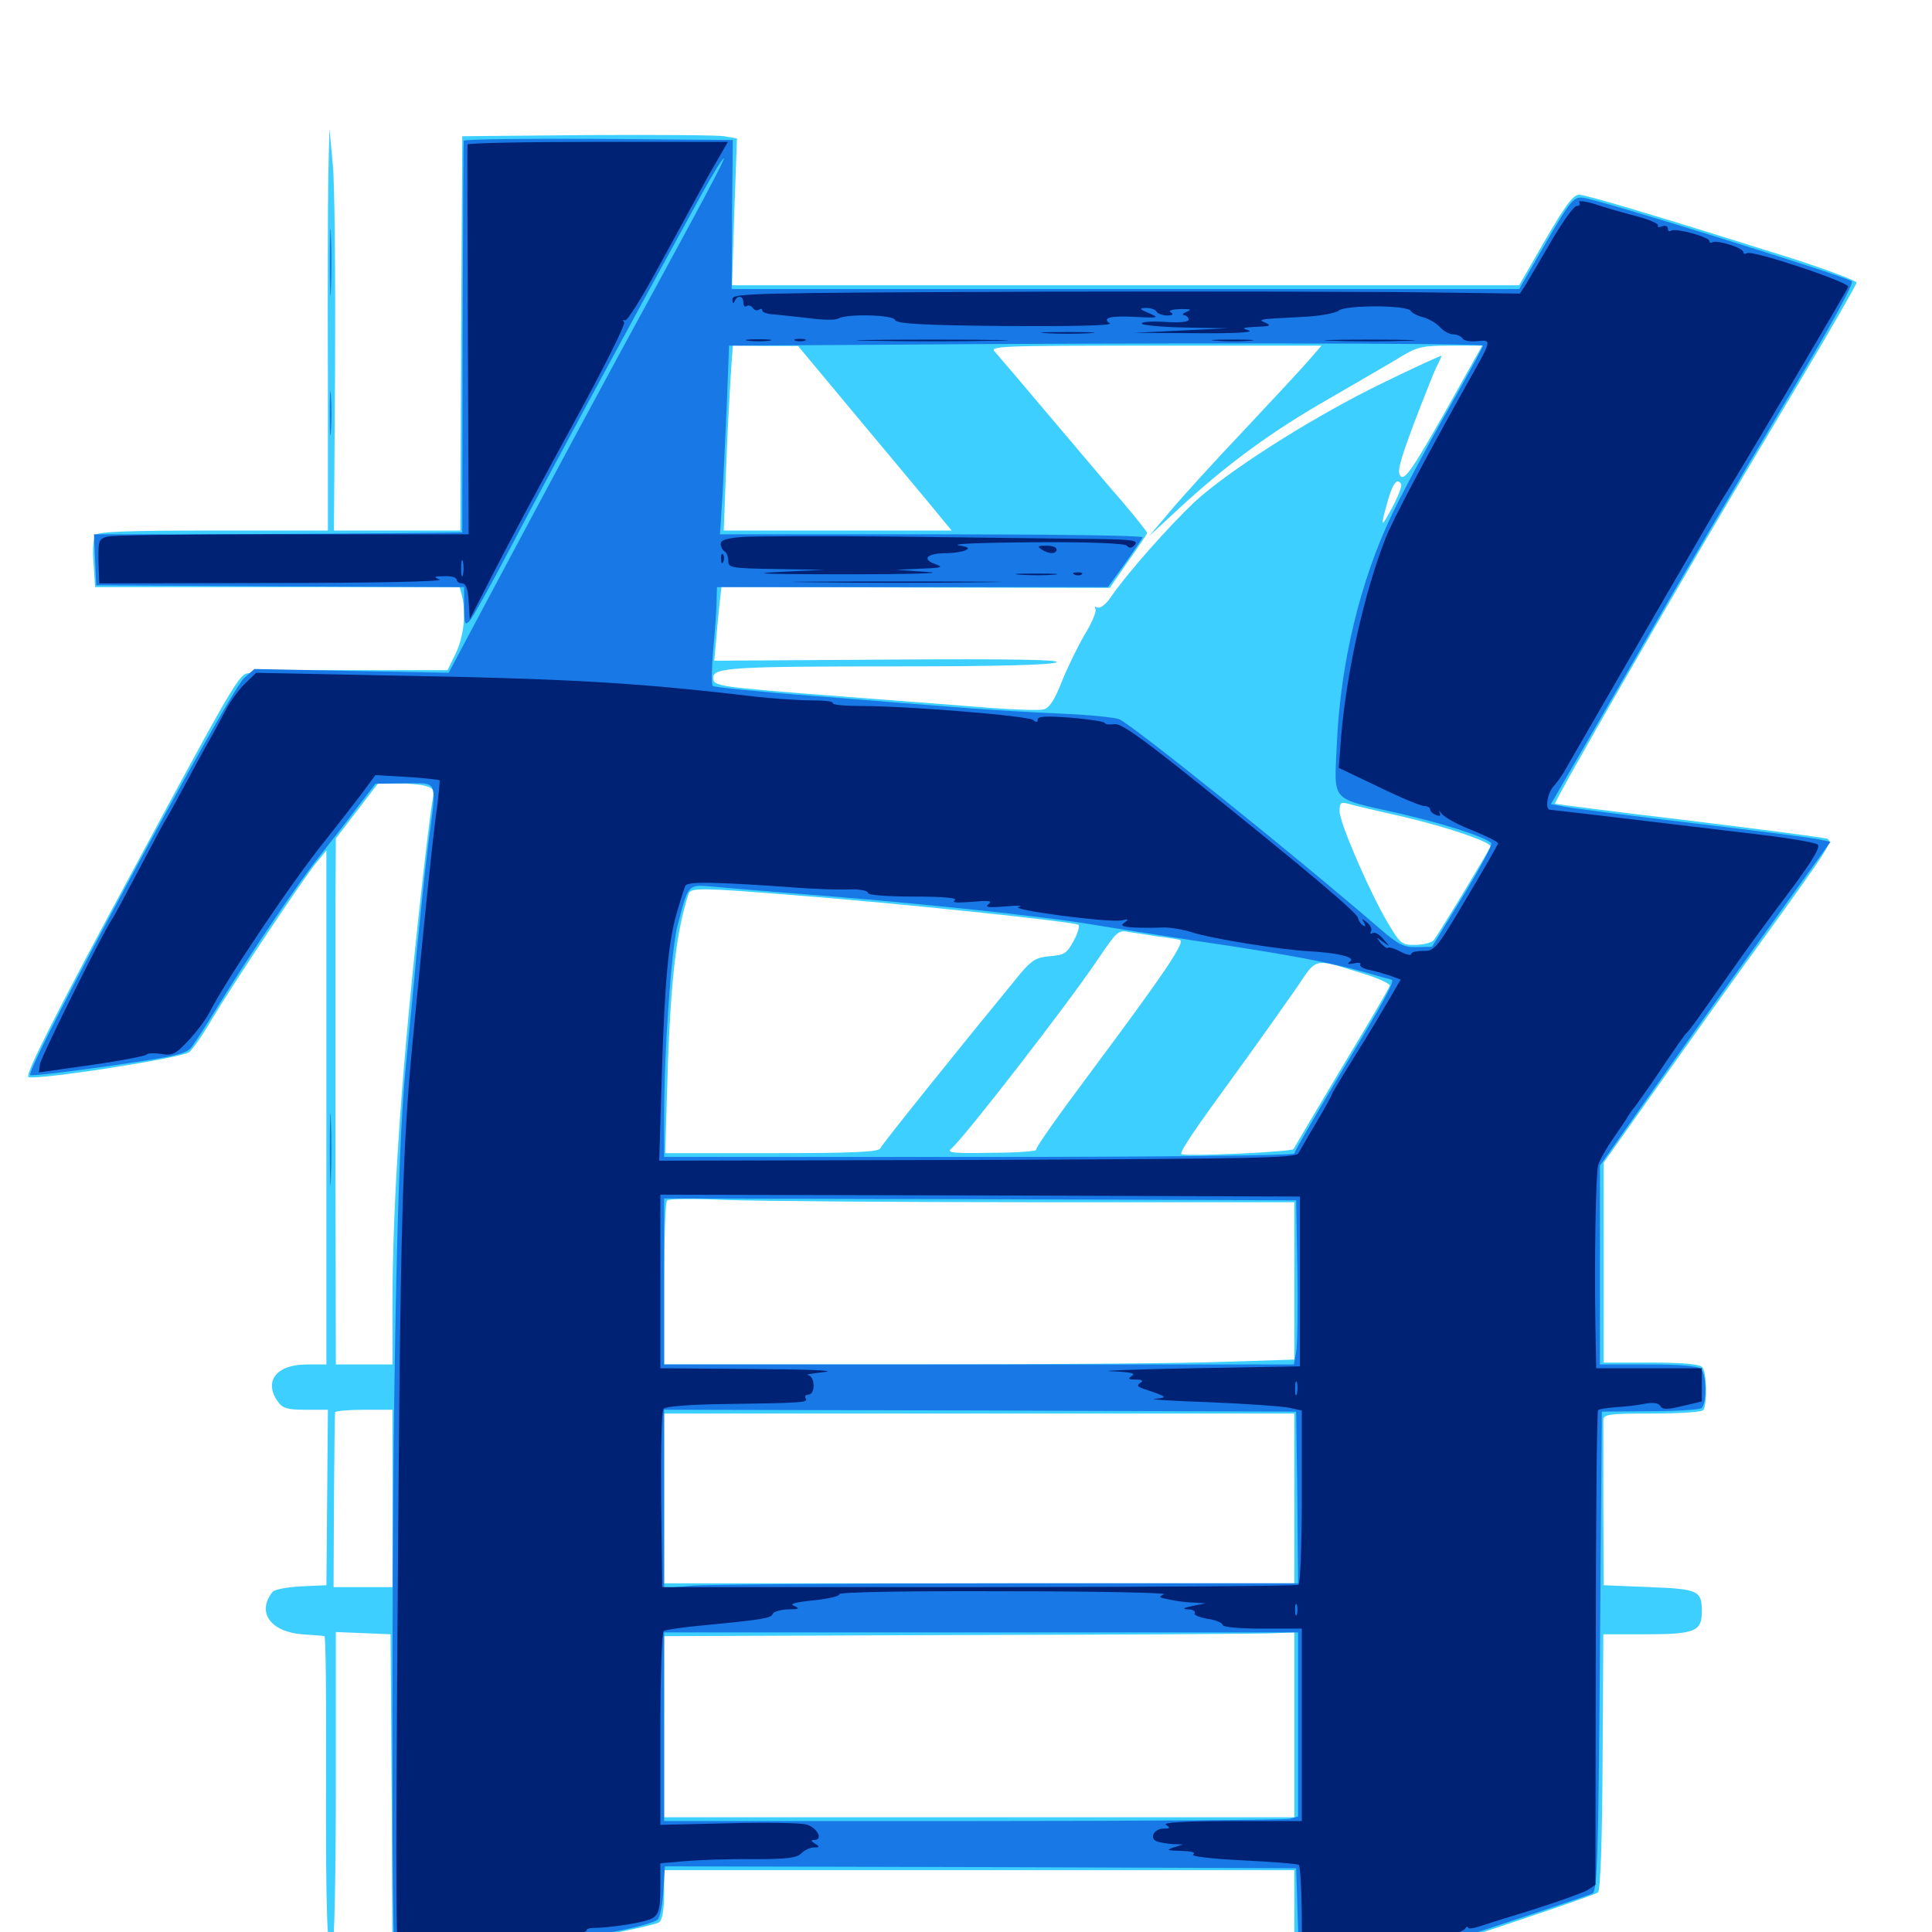 <svg xmlns="http://www.w3.org/2000/svg" viewBox="0 -1000 1000 1000">
	<path fill="#3ccfff" d="M169.922 -908.984C169.727 -895.508 169.531 -848.828 169.727 -805.078V-725.391H110.547C65.43 -725.391 50.781 -724.805 49.414 -723.047C48.242 -721.68 47.852 -715.039 48.438 -708.398L49.219 -696.094H143.555H237.891L239.062 -691.797C241.406 -682.812 240.039 -670.508 235.938 -661.914L231.641 -653.125H181.055C151.172 -653.125 129.102 -652.344 126.953 -651.172C122.656 -648.828 116.016 -637.305 69.922 -551.562C29.492 -476.758 13.086 -444.141 14.648 -442.578C16.602 -440.43 94.531 -452.344 98.047 -455.469C99.805 -457.031 105.078 -464.453 109.57 -472.266C120.703 -490.82 156.836 -545.117 163.477 -553.125L168.945 -559.766V-426.758V-293.75H158.789C143.164 -293.75 136.328 -285.156 143.75 -274.609C146.289 -271.094 148.438 -270.312 158.203 -270.312H169.727L169.336 -225L168.945 -179.492L155.859 -178.906C148.828 -178.516 141.992 -177.344 141.016 -175.977C132.812 -165.625 139.844 -155.469 156.25 -154.102C162.109 -153.711 167.383 -153.32 167.969 -153.125C168.555 -153.125 168.945 -121.68 168.75 -83.398C168.555 -9.18 169.336 12.891 172.07 8.594C173.047 7.227 173.828 -30.273 173.828 -74.609V-155.273L188.086 -154.688L202.148 -154.102L202.734 -66.602L203.125 21.094L208.594 19.922C211.523 19.336 222.656 17.383 233.398 15.625C277.539 8.789 338.867 -2.93 341.211 -5.078C342.773 -6.25 343.75 -11.719 343.75 -19.531V-32.031H506.836H669.922V-0.781C669.922 22.852 670.508 30.469 672.461 30.469C676.562 30.469 825 -18.359 827.148 -20.508C828.32 -21.68 829.297 -45.898 829.492 -88.281L829.883 -154.102H852.148C877.148 -154.102 880.859 -155.664 880.859 -165.625C880.859 -176.758 879.297 -177.539 853.516 -178.516L830.078 -179.492L829.883 -220.508V-265.039C830.078 -267.969 832.617 -268.359 855.273 -268.359C869.336 -268.359 881.055 -269.141 881.641 -270.117C883.789 -273.633 883.398 -290.039 881.055 -292.383C879.492 -293.945 870.898 -294.727 854.297 -294.727H830.078V-346.484V-398.242L857.031 -436.328C871.875 -457.227 897.656 -493.555 914.648 -516.797C946.484 -560.938 948.633 -564.258 945.898 -565.82C944.922 -566.406 913.086 -570.508 875 -575.195C836.914 -579.688 805.273 -583.789 804.883 -583.984C804.492 -584.375 819.922 -611.719 838.867 -644.727C875 -707.227 884.57 -723.828 932.227 -803.711C948.047 -830.273 960.938 -852.734 960.938 -853.711C960.938 -854.688 946.289 -860.156 928.32 -866.016C861.914 -886.914 821.094 -899.219 817.383 -899.219C814.258 -899.219 810.156 -893.555 799.805 -875.781L786.328 -852.344H582.617H378.906L380.078 -890.234L381.445 -928.32L374.805 -929.492C371.094 -930.078 339.258 -930.273 303.711 -930.078L239.258 -929.492L238.672 -827.539L238.281 -725.391H205.469H172.852L173.438 -810.742C173.633 -857.812 173.242 -904.688 172.266 -914.844L170.508 -933.398ZM447.266 -779.883C466.016 -757.422 483.984 -735.938 486.914 -732.227L492.578 -725.391H433.594H374.609L375.781 -756.25C376.367 -773.047 377.539 -794.531 378.125 -804.102L379.297 -821.094L396.289 -820.898H413.086ZM677.734 -813.867C674.219 -809.766 658.984 -793.359 643.75 -777.148C628.516 -761.133 611.328 -742.188 605.469 -735.156L594.727 -722.461L610.352 -736.914C635.156 -759.766 658.008 -776.562 688.086 -793.75C703.32 -802.539 720.117 -812.305 725.195 -815.43C733.594 -820.508 736.328 -821.094 750.977 -821.094H767.188L747.461 -785.938C731.25 -757.422 727.148 -751.367 725 -753.516C723.047 -755.469 724.219 -760.352 731.641 -780.273C736.719 -793.555 741.992 -806.836 743.359 -809.766C744.922 -812.695 746.094 -815.43 746.094 -815.82C746.094 -816.211 732.031 -809.766 714.844 -801.367C682.422 -785.547 642.188 -760.547 621.875 -743.359C612.305 -735.352 590.039 -710.938 579.492 -697.07C578.711 -696.094 576.172 -692.773 574.023 -689.648C571.875 -686.719 569.141 -684.961 567.969 -685.547C566.797 -686.328 566.406 -685.938 566.992 -684.961C567.773 -683.789 565.234 -677.734 561.523 -671.68C557.812 -665.43 552.539 -654.492 549.609 -647.266C545.898 -637.695 543.164 -633.594 540.234 -632.812C538.086 -632.227 525.586 -632.617 512.695 -633.594C499.805 -634.57 465.625 -637.305 436.523 -639.453C370.898 -644.531 369.141 -644.727 369.141 -649.219C369.141 -654.492 379.102 -655.078 465.625 -655.078C516.406 -655.078 544.922 -655.859 546.875 -657.227C548.828 -658.594 522.266 -658.984 459.766 -658.594L369.727 -658.008L370.508 -666.797C370.898 -671.68 371.68 -680.273 372.266 -685.938L373.438 -696.289L473.828 -695.898L574.414 -695.703L583.984 -709.57C589.453 -717.188 593.75 -723.633 593.75 -724.219C593.75 -724.805 587.891 -732.031 580.664 -740.625C573.242 -749.023 556.445 -769.141 542.969 -784.961C529.492 -800.977 516.992 -815.625 515.234 -817.578C511.914 -820.898 514.453 -821.094 597.852 -821.094H683.984ZM729.883 -819.922C730.664 -820.508 720.703 -821.094 708.008 -821.094C695.312 -821.094 685.352 -820.703 685.742 -820.312C687.109 -818.75 728.516 -818.555 729.883 -819.922ZM725.195 -749.414C725.781 -748.438 723.633 -742.969 720.508 -737.109C714.453 -725.977 714.258 -726.367 718.555 -741.602C721.094 -750.195 723.242 -752.734 725.195 -749.414ZM220.312 -593.164C224.219 -592.188 224.805 -591.016 224.023 -586.719C223.438 -583.984 221.094 -565.82 218.945 -546.484C208.008 -449.805 203.125 -380.469 203.125 -322.656V-293.75H188.477H173.828L173.633 -395.898V-531.836L173.828 -566.016L184.766 -580.273L195.703 -594.531H205.859C211.328 -594.531 217.969 -593.945 220.312 -593.164ZM727.539 -576.953C749.023 -571.875 771.484 -564.258 771.484 -561.914C771.484 -560.938 744.336 -516.016 741.992 -513.281C741.016 -512.109 736.719 -510.938 732.617 -510.938C725.781 -510.742 724.805 -511.523 718.945 -521.289C709.57 -536.719 693.359 -574.023 693.359 -580.078C693.359 -584.57 693.945 -584.961 697.852 -583.984C700.195 -583.203 713.672 -580.078 727.539 -576.953ZM410.156 -536.719C463.672 -532.617 556.836 -522.852 558.203 -521.289C558.984 -520.703 557.812 -516.797 555.664 -512.891C552.148 -506.445 550.781 -505.664 543.555 -505.078C536.523 -504.492 534.18 -503.125 528.32 -496.289C496.094 -457.031 456.445 -407.617 455.664 -405.664C454.883 -403.711 441.797 -403.125 399.609 -403.125H344.336L345.117 -430.078C346.68 -489.258 349.609 -516.602 356.445 -537.5C357.617 -540.625 363.867 -540.43 410.156 -536.719ZM599.609 -515.234C604.492 -514.648 609.57 -513.867 610.742 -513.477C613.672 -512.5 602.734 -496.289 563.867 -444.141C548.242 -423.242 535.742 -405.664 536.328 -404.883C536.719 -404.102 526.367 -403.32 513.086 -403.32C493.359 -402.93 489.844 -403.32 492.383 -405.469C498.633 -410.547 553.125 -480.859 568.164 -503.32C578.125 -517.969 578.711 -518.75 584.57 -517.578C588.086 -516.992 594.727 -516.016 599.609 -515.234ZM645.117 -507.227C646.289 -507.812 645.312 -508.203 642.578 -508.203C639.844 -508.203 638.867 -507.812 640.234 -507.227C641.406 -506.836 643.75 -506.836 645.117 -507.227ZM705.469 -496.094C713.281 -493.75 719.531 -490.82 719.336 -489.844C719.141 -488.672 708.008 -469.727 694.531 -447.461C681.25 -425.195 669.922 -406.055 669.531 -405.273C668.945 -403.711 611.328 -401.172 611.328 -402.734C611.328 -404.883 618.555 -415.625 638.672 -443.164C651.172 -460.352 665.625 -480.859 671.094 -488.672C681.836 -504.688 679.492 -504.102 705.469 -496.094ZM537.5 -377.734H669.922V-337.109V-296.289L633.398 -295.117C613.086 -294.336 539.844 -293.75 470.312 -293.75H343.75V-335.352C343.75 -358.398 344.336 -377.734 345.312 -378.711C346.094 -379.492 359.766 -379.688 375.781 -378.906C391.797 -378.32 464.453 -377.734 537.5 -377.734ZM203.125 -224.414V-178.516H187.891H172.656L172.852 -223.047C173.047 -247.461 173.242 -267.969 173.438 -268.945C173.633 -269.727 180.469 -270.312 188.477 -270.312H203.125ZM669.922 -224.414V-180.469H506.836H343.75V-224.414V-268.359H506.836H669.922ZM669.922 -107.227V-59.375H506.836H343.75V-106.25V-153.125L497.656 -153.711C582.227 -153.906 655.469 -154.297 660.742 -154.688L669.922 -155.078Z"/>
	<path fill="#1878e5" d="M240.039 -927.148C239.844 -926.172 239.648 -880.273 239.453 -825L239.258 -724.414L205.078 -724.023C186.328 -723.828 143.359 -723.633 109.766 -723.438H48.633L49.219 -710.352L49.805 -697.07L145.117 -696.484L240.234 -696.094V-685.938C240.234 -676.953 240.625 -676.172 242.969 -678.516C244.531 -680.078 254.102 -697.266 264.258 -716.602C280.078 -746.875 322.07 -824.805 359.375 -892.578C365.234 -903.516 371.68 -914.453 373.633 -916.992C377.93 -922.656 369.141 -905.859 339.453 -851.367C313.672 -804.297 283.203 -747.461 253.125 -691.016L232.227 -651.758L182.031 -652.734L131.641 -653.711L126.367 -649.023C118.555 -642.188 12.891 -446.094 15.625 -443.555C16.211 -442.969 34.57 -445.117 56.445 -448.242C91.992 -453.32 96.68 -454.492 99.414 -458.398C101.172 -460.742 107.617 -470.703 113.672 -480.664C129.883 -506.836 154.297 -542.969 165.234 -556.641C170.508 -563.281 179.297 -574.609 184.57 -581.641L194.336 -594.336L209.57 -594.531C227.148 -594.531 226.172 -597.461 221.68 -563.281C220.117 -550.977 217.578 -526.367 215.82 -508.594C214.258 -490.82 211.523 -463.281 209.961 -447.07C205.664 -404.492 203.32 -289.453 203.125 -125.391C203.125 1.562 203.516 18.75 206.055 18.75C209.766 18.75 293.164 4.688 318.945 -0.391C329.492 -2.344 339.062 -5.078 340.43 -6.445C341.602 -7.617 342.969 -14.258 343.359 -21.289L344.141 -33.984L507.617 -33.594L670.898 -33.008L671.875 -1.562L672.852 29.883L747.07 5.859C787.891 -7.422 822.656 -19.141 824.219 -19.922C826.758 -21.484 827.344 -38.281 828.125 -145.508L829.102 -269.336L853.711 -269.531C867.188 -269.531 879.297 -270.312 880.469 -271.094C883.594 -272.852 883.398 -288.477 880.469 -291.406C878.906 -292.969 869.922 -293.75 853.125 -293.75H828.125V-345.312V-396.68L851.367 -429.688C864.062 -447.852 890.82 -485.547 910.938 -513.477L947.461 -564.258L941.992 -565.43C939.062 -566.211 909.766 -569.922 876.953 -573.828C844.141 -577.734 814.062 -581.641 809.961 -582.422L802.734 -583.789L844.531 -656.055C867.383 -695.898 902.93 -756.445 923.438 -790.82C948.242 -832.422 959.961 -853.711 958.398 -854.492C951.953 -858.008 827.148 -896.875 819.336 -897.656C814.648 -898.242 812.891 -896.289 800.195 -874.414L786.328 -850.391H582.617H378.711L378.906 -889.062L379.297 -927.539L309.766 -928.125C271.484 -928.32 240.039 -927.93 240.039 -927.148ZM767.578 -821.094C767.578 -820.312 759.18 -804.883 748.828 -786.719C738.477 -768.555 725.781 -744.727 720.508 -733.789C704.102 -699.414 693.945 -657.422 691.992 -615.82C690.625 -583.984 687.695 -587.305 724.609 -578.906C748.242 -573.438 768.555 -566.797 771.875 -563.672C772.656 -562.891 766.016 -550.586 757.227 -536.133L741.211 -509.961L733.398 -509.766C726.758 -509.57 724.023 -510.938 714.844 -518.75C668.75 -558.594 585.547 -625.195 579.297 -627.734C576.758 -628.711 562.891 -630.078 548.438 -630.664C534.18 -631.25 511.914 -632.617 499.023 -633.594C486.133 -634.57 451.953 -637.305 422.852 -639.648C393.945 -641.797 369.531 -644.336 368.945 -644.922C368.164 -645.703 368.359 -654.297 369.141 -663.867C370.117 -673.633 370.898 -684.766 370.898 -688.867L371.094 -696.094H472.266H573.438L582.227 -708.203C586.914 -715.039 591.211 -721.094 591.406 -721.875C591.797 -722.852 542.773 -723.438 482.422 -723.438H372.656L373.828 -741.602C374.414 -751.367 375.391 -773.438 376.172 -790.234L377.344 -821.094L445.117 -821.484C589.258 -822.656 767.578 -822.461 767.578 -821.094ZM409.18 -537.695C469.531 -533.203 540.234 -525.781 566.406 -521.289C575.586 -519.727 598.438 -516.211 617.188 -513.281C664.258 -506.445 690.039 -501.562 706.055 -496.875C713.477 -494.727 719.922 -492.969 720.117 -492.969C722.461 -492.969 717.383 -483.398 695.312 -446.875C681.445 -423.633 669.922 -403.906 669.922 -402.93C669.922 -401.953 603.711 -401.172 506.836 -401.172H343.75V-422.266C343.75 -456.641 347.461 -508.008 350.586 -520.508C356.445 -542.969 355.664 -542.188 369.727 -541.016C376.367 -540.43 394.141 -538.867 409.18 -537.695ZM671.484 -342.578C671.875 -322.656 671.484 -303.516 670.898 -300.195L669.727 -293.75H506.836H343.75V-336.719V-379.688L507.422 -379.297L670.898 -378.711ZM671.484 -225L671.875 -180.469H522.852C440.82 -180.469 366.992 -179.883 358.789 -179.297L343.75 -177.93V-224.219V-270.312L507.422 -269.922L670.898 -269.336ZM671.875 -107.422V-59.766L667.578 -58.594C665.039 -58.008 591.211 -57.422 503.516 -57.422H343.75V-106.25V-155.078H507.812H671.875ZM170.703 -864.062C170.703 -848.438 171.094 -842.188 171.289 -850C171.68 -857.617 171.68 -870.508 171.289 -878.32C171.094 -885.938 170.703 -879.688 170.703 -864.062ZM170.703 -785.938C170.703 -775.781 170.898 -771.484 171.289 -776.758C171.68 -781.836 171.68 -790.039 171.289 -795.312C170.898 -800.391 170.703 -796.094 170.703 -785.938ZM170.703 -405.078C170.703 -388.477 171.094 -381.641 171.289 -390.039C171.68 -398.242 171.68 -411.914 171.289 -420.312C171.094 -428.516 170.703 -421.68 170.703 -405.078Z"/>
	<path fill="#002274" d="M241.992 -925.195C241.797 -924.219 241.992 -878.516 242.188 -823.633L242.578 -723.438H231.055H140.234C96.289 -723.438 58.398 -723.047 55.664 -722.266C51.172 -721.094 50.781 -720.312 50.977 -709.57L51.367 -698.047L141.406 -698.242C193.555 -698.242 229.883 -699.023 227.539 -700C224.219 -701.367 224.609 -701.758 230.078 -701.758C233.398 -701.953 236.328 -701.172 236.328 -700C236.328 -699.023 237.695 -698.047 239.062 -698.047C241.211 -698.047 242.188 -695.312 242.578 -688.867L243.164 -679.492L256.641 -705.859C264.062 -720.312 282.422 -754.492 297.266 -781.641C312.109 -808.789 323.828 -832.031 323.047 -833.203C322.266 -834.375 322.461 -834.766 323.438 -834.18C324.609 -833.594 332.227 -845.898 340.82 -861.719C349.414 -877.539 360.938 -898.633 366.406 -908.594L376.758 -926.562H309.375C272.461 -926.562 242.188 -925.977 241.992 -925.195ZM239.648 -702.539C239.062 -700.586 238.672 -702.148 238.672 -705.859C238.672 -709.57 239.062 -711.133 239.648 -709.375C240.039 -707.422 240.039 -704.297 239.648 -702.539ZM137.305 -704.492C146.094 -704.688 138.477 -705.078 120.117 -705.078C101.953 -705.078 94.727 -704.688 104.102 -704.492C113.477 -704.102 128.516 -704.102 137.305 -704.492ZM183.203 -704.492C188.281 -704.883 183.594 -705.078 172.852 -705.078C162.109 -705.078 158.008 -704.883 163.672 -704.492C169.336 -704.102 178.125 -704.102 183.203 -704.492ZM183.203 -700.586C205.469 -700.781 186.719 -700.977 141.602 -700.977C96.484 -700.977 78.32 -700.781 101.172 -700.586C124.023 -700.195 160.938 -700.195 183.203 -700.586ZM817.383 -895.312C818.164 -894.141 817.383 -893.359 816.016 -893.359C814.648 -893.359 808.789 -885.156 802.93 -875.195C797.266 -865.43 791.211 -855.078 789.648 -852.539L786.719 -848.047L741.406 -848.633C716.602 -849.023 624.805 -849.219 537.695 -849.023C387.891 -848.438 378.906 -848.242 379.102 -845.117C379.102 -842.969 379.688 -842.578 380.273 -844.141C381.641 -847.461 384.766 -847.07 384.766 -843.359C384.766 -841.797 385.547 -840.82 386.523 -841.602C387.5 -842.188 388.867 -841.797 389.648 -840.625C390.43 -839.453 391.797 -839.062 392.773 -839.648C393.75 -840.43 394.531 -840.234 394.531 -839.258C394.531 -838.477 396.875 -837.5 400 -837.305C402.93 -837.109 411.133 -836.133 418.359 -835.352C425.586 -834.375 432.617 -834.18 433.984 -835.156C438.281 -837.695 462.5 -837.109 463.281 -834.375C464.062 -832.422 477.539 -831.641 520.703 -831.25C553.906 -831.055 575.977 -831.445 574.414 -832.617C570.117 -835.547 575 -836.719 588.086 -835.938C599.805 -835.352 600.195 -835.547 594.727 -837.891C589.648 -840.039 589.453 -840.43 593.164 -840.625C595.508 -840.625 598.047 -839.844 598.633 -838.672C599.219 -837.695 601.758 -836.719 604.102 -836.719C607.031 -836.719 607.617 -837.305 606.055 -838.281C604.492 -839.258 606.445 -839.844 610.938 -840.039C616.406 -840.039 617.188 -839.844 614.258 -838.672C612.109 -837.695 611.523 -836.914 612.891 -836.914C614.062 -836.719 615.234 -835.742 615.234 -834.57C615.234 -833.398 610.742 -832.812 602.539 -833.398C595.703 -833.789 590.43 -833.398 591.016 -832.422C591.602 -831.641 601.953 -830.664 613.867 -830.469L635.742 -830.078L611.328 -828.906L586.914 -827.734L619.141 -827.539C637.695 -827.344 649.219 -827.93 646.484 -828.906C642.383 -830.273 642.969 -830.469 650.391 -830.859C657.227 -831.055 658.203 -831.445 655.273 -832.812C650.781 -834.766 650.781 -834.766 673.633 -835.938C682.812 -836.328 691.406 -837.891 692.969 -839.258C696.68 -842.188 728.32 -842.188 730.273 -839.062C730.859 -837.891 733.789 -836.523 736.719 -835.742C739.648 -834.961 743.359 -832.812 745.312 -830.664C747.07 -828.711 750.195 -826.953 752.148 -826.953C754.102 -826.953 756.25 -825.977 757.031 -824.805C757.617 -823.633 761.133 -823.047 764.648 -823.438C772.266 -824.219 772.266 -824.219 760.352 -803.125C737.5 -762.305 721.094 -731.25 717.188 -721.484C706.055 -692.969 697.07 -652.539 694.141 -618.555L692.969 -602.539L713.477 -592.773C724.609 -587.305 735.352 -582.812 737.109 -582.812C738.867 -582.812 740.234 -582.031 740.234 -581.055C740.234 -580.078 741.602 -578.711 743.359 -578.125C745.312 -577.344 745.898 -577.734 745.117 -579.492C744.336 -580.664 745.117 -580.273 746.484 -578.516C748.047 -576.758 755.078 -572.852 762.305 -570.117C769.531 -567.188 775.391 -564.258 775.391 -563.477C775.391 -562.891 767.969 -550 758.984 -534.961C743.555 -508.789 742.383 -507.617 736.523 -507.812C733.203 -507.812 730.469 -507.227 730.469 -506.25C730.469 -505.273 727.93 -505.859 724.805 -507.422C721.68 -509.18 718.75 -509.961 718.359 -509.375C717.773 -508.984 716.211 -510.156 714.648 -511.914C712.109 -515.234 712.109 -515.234 715.82 -512.5C719.727 -509.766 719.727 -509.766 716.016 -513.867C714.062 -516.406 711.523 -517.773 710.352 -516.992C709.375 -516.406 708.984 -516.797 709.57 -517.773C710.352 -518.945 709.375 -521.094 707.617 -522.461C704.883 -524.805 704.492 -524.805 706.055 -522.461C707.031 -520.508 706.836 -520.117 705.469 -521.094C704.102 -521.875 703.125 -523.633 702.93 -524.805C702.734 -527.344 676.758 -549.219 618.359 -596.094C590.234 -618.555 580.078 -625.781 576.758 -625.195C574.414 -624.805 572.07 -625 571.875 -625.781C571.484 -626.562 563.672 -627.734 554.297 -628.516C541.602 -629.492 537.109 -629.297 537.109 -627.539C537.109 -625.977 536.328 -625.977 534.766 -627.344C531.836 -629.492 470.117 -634.57 445.898 -634.57C437.305 -634.57 430.469 -635.156 431.055 -636.133C431.445 -636.914 426.367 -637.5 419.531 -637.5C412.695 -637.5 399.805 -638.477 390.625 -639.453C329.883 -646.68 293.359 -648.828 199.609 -650.391L132.617 -651.758L126.953 -646.289C123.633 -643.164 118.945 -636.719 116.406 -631.641C113.867 -626.758 109.766 -619.141 107.227 -614.844C104.883 -610.742 99.414 -600.586 95.117 -592.578C90.82 -584.57 86.719 -577.148 85.938 -575.977C85.156 -575 79.102 -563.477 72.266 -550.586C65.43 -537.695 59.375 -526.367 58.594 -525.195C53.906 -518.75 21.094 -452.734 20.703 -449.219L20.117 -444.922L47.656 -448.828C62.891 -450.977 75.391 -453.516 75.781 -454.102C76.172 -454.883 79.492 -455.078 83.203 -454.492C89.258 -453.516 90.82 -454.297 97.266 -461.133C101.367 -465.43 106.25 -471.875 108.203 -475.586C117.188 -493.164 151.367 -543.945 167.773 -564.258C173.828 -571.875 182.227 -582.617 186.523 -588.281L194.336 -598.828L210.742 -597.852C219.727 -597.266 227.148 -596.484 227.539 -596.094C227.734 -595.703 226.953 -586.719 225.391 -575.977C223.047 -556.836 220.117 -528.906 213.867 -463.672C208.203 -405.664 207.227 -367.578 205.859 -174.023C204.688 -11.719 204.883 16.797 207.227 16.797C208.789 16.797 222.266 14.453 237.305 11.914C252.344 9.18 273.633 5.469 284.57 3.711C295.508 1.953 304.102 -0.195 303.711 -0.781C303.125 -1.562 305.273 -2.148 308.203 -2.148C314.453 -2.148 329.492 -4.297 334.961 -6.055C340.82 -7.812 341.797 -10.352 341.797 -23.438V-35.547L355.078 -36.719C362.305 -37.305 377.93 -37.891 389.844 -37.695C407.031 -37.695 412.305 -38.281 414.648 -40.625C416.406 -42.383 419.336 -43.75 421.289 -43.75C424.219 -43.75 424.414 -44.141 421.875 -45.703C419.727 -47.07 419.531 -47.656 421.484 -47.656C426.367 -47.656 422.852 -54.297 417.188 -55.664C414.258 -56.445 395.898 -56.836 376.758 -56.25L341.797 -55.469V-105.078C341.797 -132.617 342.578 -155.273 343.555 -155.859C344.531 -156.445 353.906 -157.812 364.648 -158.789C395.312 -161.719 399.219 -162.5 400 -164.648C400.391 -165.82 403.906 -166.797 407.812 -166.992C413.477 -166.992 414.258 -167.383 411.133 -168.75C408.398 -169.727 411.133 -170.703 421.289 -171.68C429.102 -172.461 434.961 -174.023 434.375 -174.805C433.789 -175.977 469.727 -176.562 519.922 -176.367C567.578 -176.367 604.688 -175.586 602.539 -174.805C599.414 -173.438 599.805 -173.047 605.273 -172.07C608.984 -171.289 614.648 -170.508 617.969 -170.508L624.023 -170.117L617.188 -168.75C612.5 -167.773 611.719 -167.188 614.844 -166.992C617.383 -166.992 618.945 -166.016 618.359 -165.039C617.773 -164.062 620.703 -162.891 625 -162.109C629.297 -161.523 632.812 -159.961 632.812 -158.984C632.812 -157.812 641.211 -157.031 653.32 -157.031H673.828V-107.227V-57.422H637.305C612.891 -57.422 601.562 -56.641 603.516 -55.469C605.859 -53.906 605.664 -53.516 602.344 -53.516C597.266 -53.516 594.727 -48.438 598.828 -46.875C600.586 -46.289 604.297 -45.703 607.031 -45.508L612.305 -45.312L607.422 -43.75C603.32 -42.383 603.906 -42.188 611.328 -41.992C616.797 -41.797 619.141 -41.211 617.578 -40.039C616.016 -39.258 626.758 -37.891 642.773 -37.109C658.203 -36.328 671.289 -35.352 672.266 -34.766C673.047 -34.18 673.828 -20.117 673.828 -3.516C673.828 13.086 674.414 26.562 675.195 26.562C677.344 26.562 709.961 16.016 710.938 14.844C711.523 14.258 713.672 13.672 715.82 13.281C723.828 12.109 756.836 0.586 758.203 -1.562C758.984 -2.734 759.766 -3.125 759.766 -2.344C759.766 -1.562 762.109 -1.758 765.234 -2.734C768.164 -3.711 781.055 -7.812 793.945 -11.719C806.836 -15.82 819.336 -20.312 821.68 -21.68L825.781 -24.414L825.977 -146.68C825.977 -213.867 826.562 -269.531 827.148 -270.117C827.734 -270.703 832.031 -271.289 836.523 -271.68C841.016 -271.875 847.656 -272.656 851.367 -273.438C855.664 -274.219 858.398 -273.828 859.375 -272.266C860.547 -270.312 862.891 -270.312 870.898 -272.266L880.859 -274.609V-283.203V-291.797H853.516H826.172L825.781 -313.867C825.195 -348.047 825.977 -391.992 827.148 -396.68C827.734 -399.023 831.055 -405.078 834.57 -410.156C837.891 -415.039 841.797 -420.508 842.773 -422.461C843.945 -424.219 845.117 -425.977 845.703 -426.562C846.289 -427.148 850.586 -433.203 855.469 -440.234C867.969 -458.789 871.875 -464.453 873.242 -465.625C874.414 -466.602 876.953 -470.117 896.484 -497.852C901.758 -505.469 914.258 -522.656 924.609 -536.328C938.086 -554.297 942.383 -561.523 940.82 -562.891C939.453 -563.867 926.172 -566.211 911.133 -567.969C863.867 -573.633 803.711 -580.859 802.344 -580.859C799.609 -580.859 800.781 -589.258 804.102 -592.969C805.859 -594.922 808.203 -598.242 809.375 -600.195C810.547 -602.344 821.094 -620.508 832.812 -640.82C844.531 -660.938 861.914 -691.211 871.68 -707.812C881.25 -724.414 891.016 -741.211 893.555 -744.922C902.734 -759.57 956.055 -849.609 956.641 -851.562C957.227 -853.906 907.031 -870.703 904.297 -868.945C903.125 -868.359 902.344 -868.555 902.344 -869.531C902.344 -871.68 888.672 -875.977 886.328 -874.609C885.547 -874.023 884.766 -874.414 884.766 -875.195C884.766 -877.344 867.578 -882.031 865.039 -880.664C864.062 -879.883 863.281 -880.469 863.281 -881.641C863.281 -883.008 861.914 -883.398 860.156 -882.812C858.594 -882.227 857.617 -882.422 858.203 -883.203C858.789 -884.18 853.711 -886.328 847.07 -888.086C840.43 -889.844 830.664 -892.578 825.586 -894.336C820.508 -895.898 816.797 -896.289 817.383 -895.312ZM593.359 -845.117C595.117 -845.703 593.164 -846.094 588.867 -845.898C584.57 -845.898 583.008 -845.508 585.547 -845.117C587.891 -844.727 591.406 -844.727 593.359 -845.117ZM586.719 -839.062C585.742 -840.625 576.172 -841.406 576.172 -839.844C576.172 -839.453 578.711 -838.672 581.836 -838.281C585.156 -837.891 587.305 -838.086 586.719 -839.062ZM552.734 -834.766C552.734 -837.305 550.586 -837.305 546.875 -834.766C544.531 -833.203 544.727 -832.812 548.438 -832.812C550.781 -832.812 552.734 -833.789 552.734 -834.766ZM569.336 -834.766C570.703 -836.914 567.578 -836.914 560.547 -834.766C555.859 -833.203 555.859 -833.203 561.914 -833.008C565.234 -832.812 568.75 -833.789 569.336 -834.766ZM414.062 -540.43C422.07 -539.844 433.398 -539.453 439.062 -539.648C444.727 -539.844 449.219 -539.062 449.219 -537.891C449.219 -536.719 458.203 -535.938 473.242 -535.938C488.867 -535.938 496.094 -535.156 494.141 -533.984C492.383 -532.812 495.312 -532.617 502.93 -533.203C511.914 -533.984 513.867 -533.789 511.719 -532.031C509.57 -530.469 511.523 -530.078 520.508 -530.859C526.953 -531.445 530.078 -531.25 527.344 -530.664C521.484 -529.102 574.414 -522.266 580.664 -523.633C584.18 -524.414 584.375 -524.219 582.031 -522.461C579.688 -520.898 580.859 -520.312 586.914 -519.922C591.211 -519.727 597.852 -519.727 601.562 -519.922C605.273 -520.117 612.305 -518.945 617.188 -517.383C626.562 -514.258 662.891 -508.398 677.734 -507.617C692.383 -506.836 701.953 -504.492 698.828 -502.344C697.07 -500.977 697.461 -500.781 700.781 -501.367C703.125 -501.953 704.688 -501.562 704.102 -500.781C703.516 -499.805 705.859 -498.438 709.375 -497.852C712.891 -497.07 717.969 -495.508 720.312 -494.727L725 -492.969L719.531 -483.594C716.602 -478.516 708.789 -465.43 701.953 -454.492C695.117 -443.555 689.453 -434.18 689.453 -433.789C689.453 -433.203 685.938 -426.758 681.641 -419.531C677.148 -412.109 673.047 -404.688 672.07 -403.125C670.703 -400.586 649.805 -400.195 505.859 -399.609L341.211 -399.219L342.578 -444.531C344.141 -493.945 346.094 -514.062 350.781 -529.102C352.344 -534.57 354.102 -540.039 354.688 -541.406C355.469 -543.945 370.703 -543.555 414.062 -540.43ZM672.852 -336.719V-292.773L617.188 -291.797C586.523 -291.211 567.773 -290.43 575.195 -290.234C584.961 -289.844 588.086 -289.258 585.938 -287.891C583.594 -286.328 583.984 -285.938 587.891 -285.938C591.406 -285.938 591.992 -285.352 590.234 -284.18C588.281 -283.008 588.672 -282.227 592.188 -281.055C604.492 -276.953 604.688 -276.562 597.656 -275.977C593.945 -275.781 606.641 -274.805 625.977 -274.219C645.312 -273.438 664.062 -272.07 667.578 -271.289L673.828 -269.922V-225.195C673.828 -200.781 673.047 -180.273 672.07 -179.688C671.094 -179.102 596.68 -178.516 506.641 -178.516H342.773L342.188 -223.828C341.992 -251.367 342.383 -269.727 343.555 -270.898C344.727 -272.07 358.008 -273.047 373.438 -273.242C415.82 -273.828 418.359 -274.023 416.992 -276.172C416.406 -277.344 416.992 -278.125 418.359 -278.125C422.266 -278.125 421.875 -287.891 418.164 -288.281C416.406 -288.477 420.312 -289.062 426.758 -289.844C433.594 -290.625 418.359 -291.211 390.234 -291.406L341.797 -291.797V-336.719V-381.641L507.422 -381.25L672.852 -380.664ZM671.289 -278.711C670.703 -276.758 670.312 -277.93 670.312 -281.055C670.312 -284.375 670.703 -285.742 671.289 -284.57C671.68 -283.203 671.68 -280.469 671.289 -278.711ZM671.289 -164.453C670.703 -163.086 670.312 -164.062 670.312 -166.797C670.312 -169.531 670.703 -170.508 671.289 -169.336C671.68 -167.969 671.68 -165.625 671.289 -164.453ZM672.656 -44.531C671.289 -48.047 669.922 -48.633 669.922 -45.898C669.922 -44.727 670.703 -43.359 671.875 -42.773C673.047 -42.188 673.242 -42.969 672.656 -44.531ZM541.602 -827.539C535.352 -827.93 540.43 -828.125 552.734 -828.125C565.039 -828.125 570.117 -827.93 564.062 -827.539C557.812 -827.148 547.656 -827.148 541.602 -827.539ZM387.305 -823.633C384.18 -824.023 386.719 -824.414 392.578 -824.414C398.438 -824.414 400.977 -824.023 398.047 -823.633C394.922 -823.242 390.234 -823.242 387.305 -823.633ZM411.719 -823.633C410.352 -824.219 411.328 -824.609 414.062 -824.609C416.797 -824.609 417.773 -824.219 416.602 -823.633C415.234 -823.242 412.891 -823.242 411.719 -823.633ZM450.781 -823.633C433.203 -823.828 447.461 -824.219 482.422 -824.219C517.383 -824.219 531.641 -823.828 514.258 -823.633C496.68 -823.242 468.164 -823.242 450.781 -823.633ZM629.492 -823.633C624.414 -824.023 628.125 -824.219 637.695 -824.219C647.461 -824.219 651.562 -824.023 647.07 -823.633C642.578 -823.242 634.57 -823.242 629.492 -823.633ZM690.039 -823.633C679.492 -823.828 688.086 -824.219 708.984 -824.219C729.883 -824.219 738.477 -823.828 728.125 -823.633C717.578 -823.242 700.391 -823.242 690.039 -823.633ZM384.375 -722.07C376.367 -721.484 373.047 -720.508 373.047 -718.555C373.047 -716.992 374.023 -715.234 375 -714.648C376.172 -714.062 376.953 -711.719 376.953 -709.57C376.953 -706.055 378.711 -705.859 401.953 -705.469L426.758 -705.078L402.344 -703.906C386.328 -703.125 398.438 -702.734 437.5 -702.734C470.312 -702.734 489.648 -703.32 480.469 -703.906L463.867 -705.078L476.562 -705.664C487.891 -706.055 488.672 -706.445 483.594 -708.203C476.953 -710.742 480.078 -713.672 489.648 -713.672C492.969 -713.672 497.461 -714.258 499.414 -715.039C502.148 -716.211 501.562 -716.797 496.094 -717.773C492.383 -718.555 509.961 -719.141 535.156 -719.336C564.844 -719.531 582.031 -718.75 583.203 -717.578C584.766 -716.016 585.938 -716.211 587.5 -718.164C589.453 -720.508 585.156 -720.898 558.984 -721.094C542.188 -721.289 498.438 -721.875 461.914 -722.266C425.391 -722.656 390.43 -722.461 384.375 -722.07ZM539.062 -715.625C542.969 -713.086 546.875 -713.086 546.875 -715.625C546.875 -716.797 544.531 -717.578 541.602 -717.578C537.305 -717.578 536.719 -717.188 539.062 -715.625ZM373.242 -710.547C373.242 -708.398 373.828 -707.812 374.414 -709.375C375 -710.742 374.805 -712.5 374.219 -713.086C373.633 -713.867 373.047 -712.695 373.242 -710.547ZM527.93 -702.539C522.852 -702.93 526.562 -703.125 536.133 -703.125C545.898 -703.125 550 -702.93 545.508 -702.539C541.016 -702.148 533.008 -702.148 527.93 -702.539ZM556.25 -702.539C554.688 -703.125 555.273 -703.711 557.422 -703.711C559.57 -703.906 560.742 -703.32 559.961 -702.734C559.375 -702.148 557.617 -701.953 556.25 -702.539ZM420.508 -698.633C396.094 -698.828 415.625 -699.023 463.867 -699.023C512.305 -699.023 532.227 -698.828 508.398 -698.633C484.57 -698.242 445.117 -698.242 420.508 -698.633Z"/>
</svg>